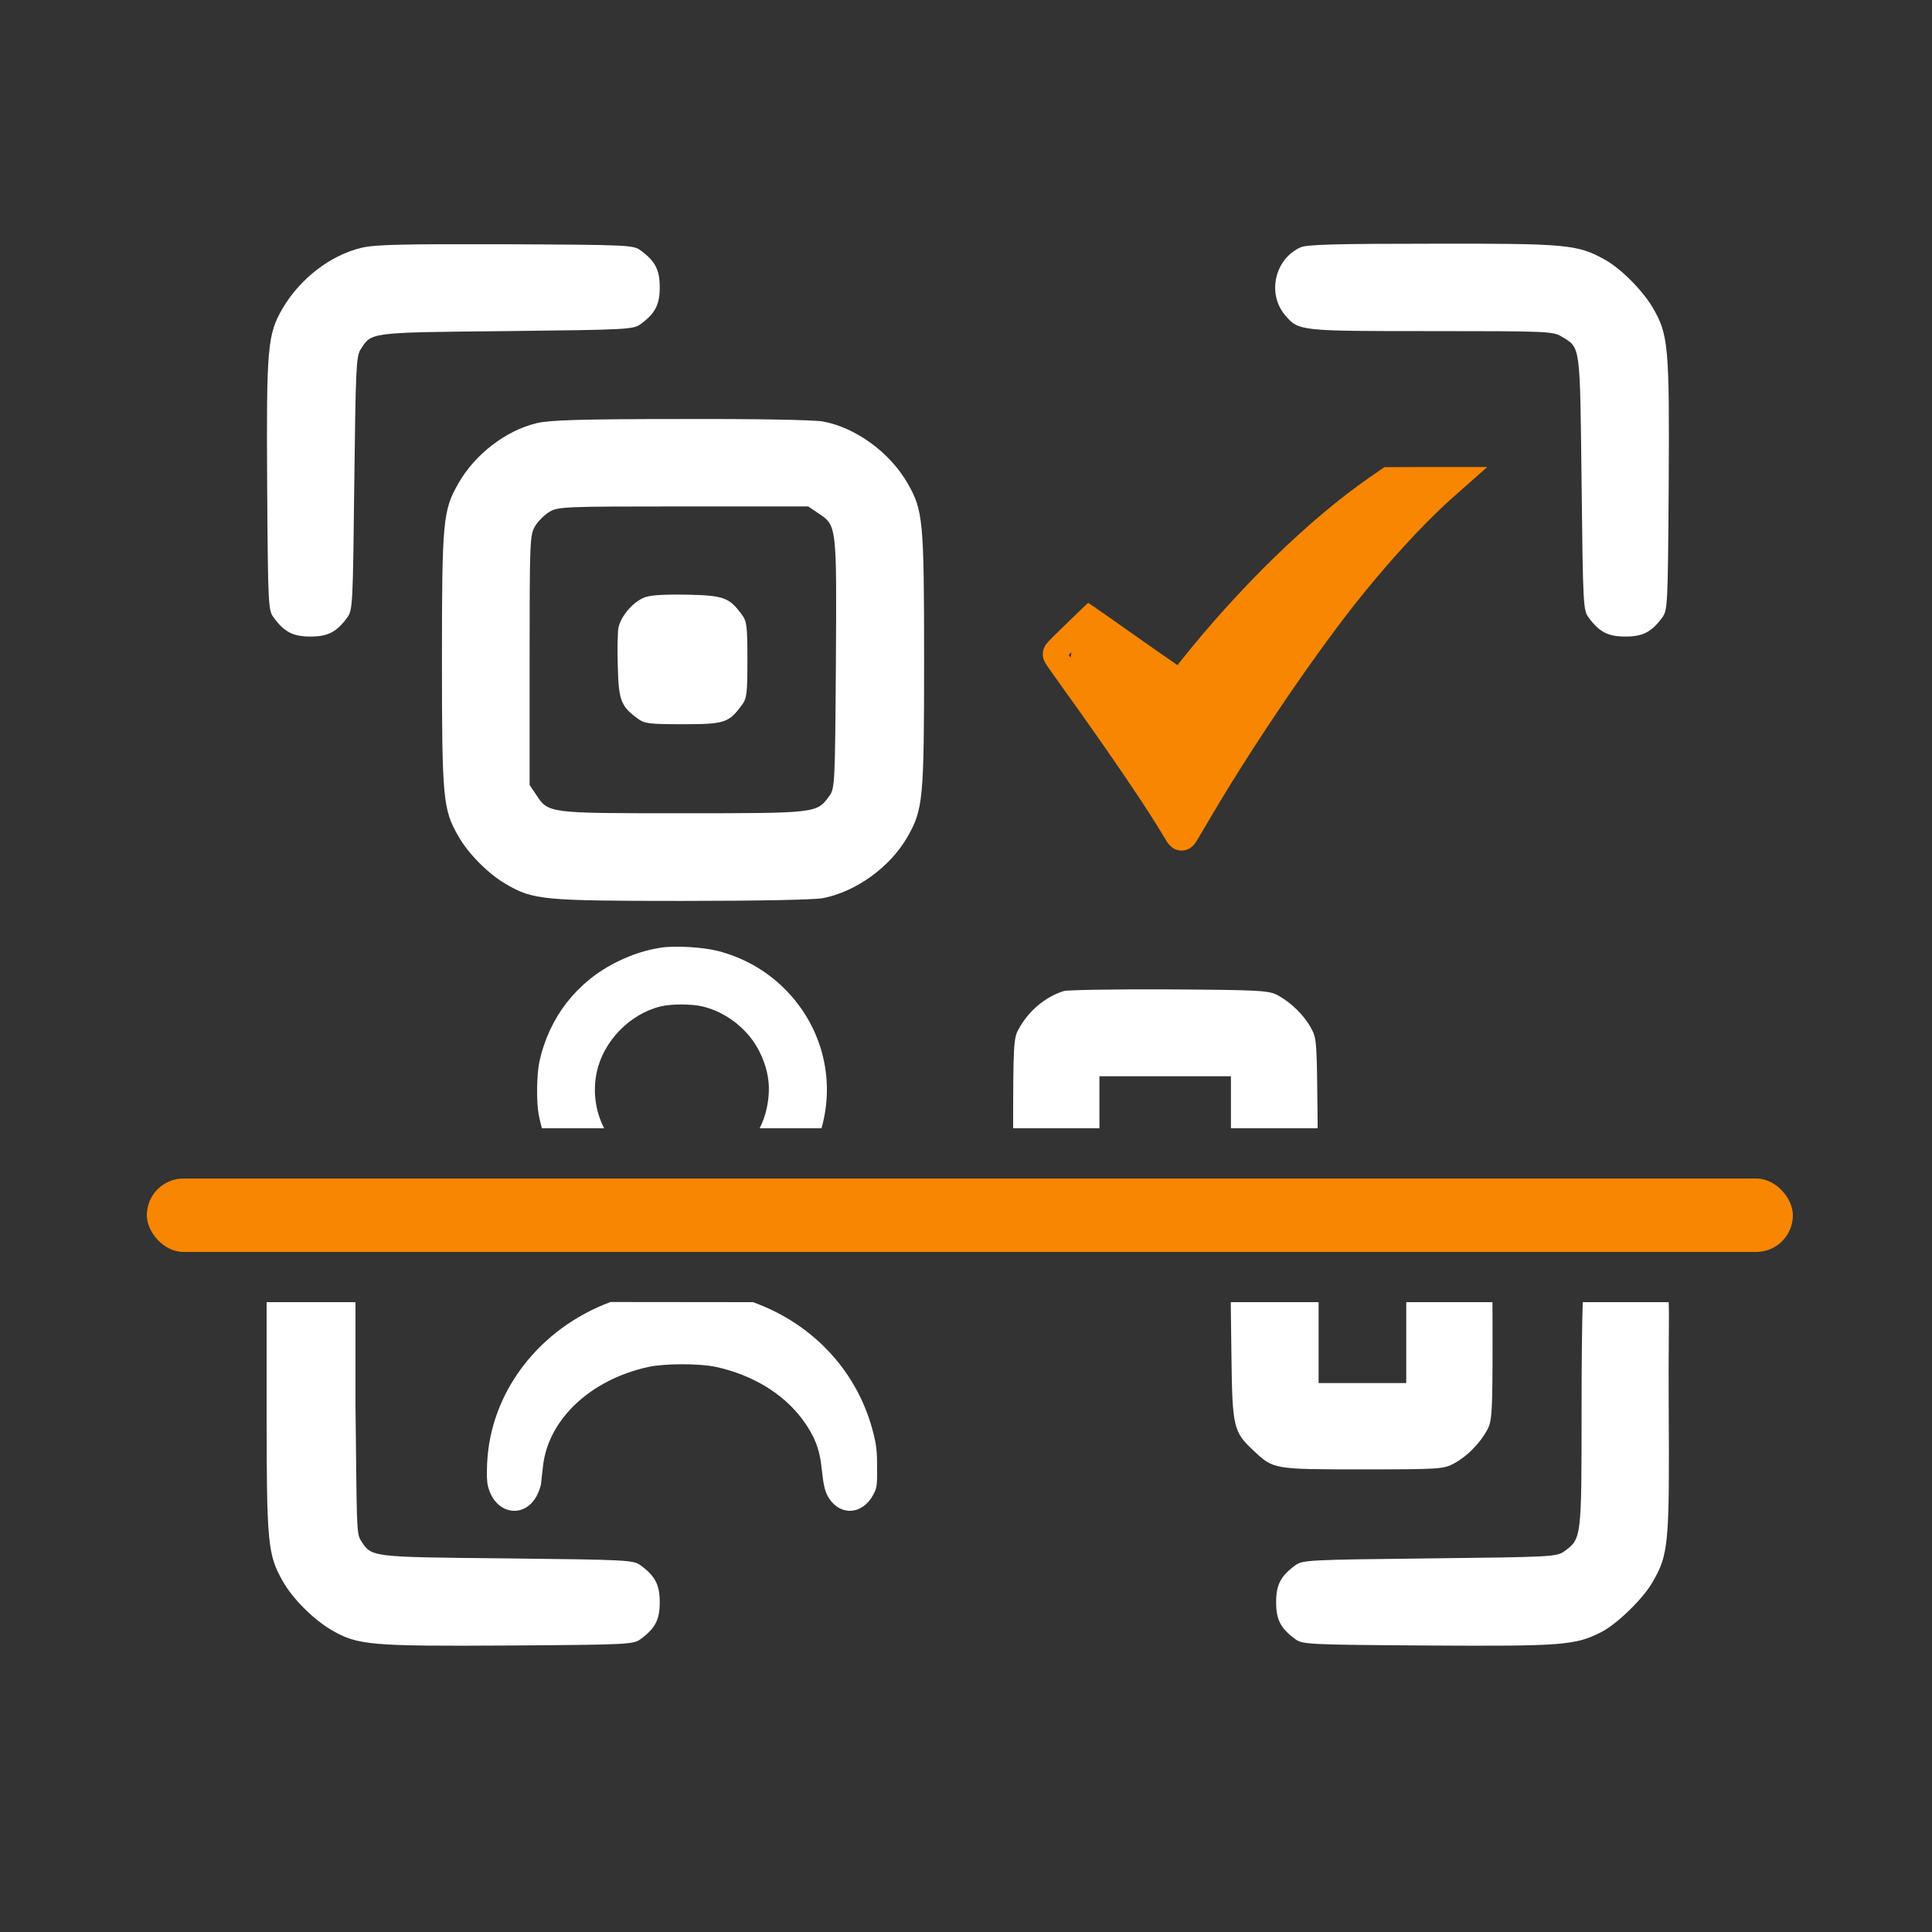 <svg width="500" height="500" viewBox="0 0 500 500" fill="none" xmlns="http://www.w3.org/2000/svg">
<rect x="0" y="0" width="500" height="500" fill="#333333" stroke="none"/>
<g clip-path="url(#clip0_226_442)">
<path d="M93.531 64.134C85.519 66.049 77.721 72.075 73.183 79.732C69.213 86.538 68.929 89.729 69.142 125.532C69.355 156.94 69.425 157.933 70.843 159.847C73.608 163.605 75.877 164.739 80.344 164.739C84.81 164.739 87.079 163.605 89.844 159.847C91.262 157.933 91.333 156.87 91.688 125.107C92.042 95.401 92.184 92.21 93.318 90.438C96.225 85.971 95.162 86.042 131.107 85.688C162.87 85.333 163.933 85.262 165.847 83.844C169.605 81.079 170.739 78.81 170.739 74.344C170.739 69.877 169.605 67.608 165.847 64.843C163.933 63.425 163.011 63.355 130.823 63.213C104.095 63.142 96.934 63.284 93.531 64.134Z" fill="white"/>
<path d="M336.642 63.993C329.977 66.899 327.85 75.903 332.53 81.504C336.074 85.688 336.074 85.688 370.46 85.688C400.308 85.688 402.01 85.758 404.137 87.106C409.1 90.083 408.887 88.807 409.313 125.107C409.667 156.87 409.738 157.933 411.156 159.847C413.921 163.605 416.19 164.739 420.656 164.739C425.123 164.739 427.392 163.605 430.157 159.847C431.575 157.933 431.646 156.94 431.858 125.532C432.071 89.729 431.787 86.538 427.746 79.661C425.052 75.053 419.309 69.31 415.055 67.041C408.178 63.284 405.342 63 370.673 63.071C345.717 63.071 338.272 63.284 336.642 63.993Z" fill="white"/>
<path d="M138.906 109.509C130.894 111.424 122.883 117.592 118.629 125.107C114.659 132.055 114.375 134.537 114.375 170.766C114.375 206.995 114.659 209.476 118.629 216.424C121.252 221.033 126.499 226.279 131.107 228.902C137.984 232.873 140.607 233.156 176.482 233.156C195.554 233.156 210.726 232.873 212.924 232.447C221.503 230.817 230.436 224.365 234.902 216.495C238.873 209.476 239.156 206.995 239.156 170.766C239.156 134.537 238.873 132.055 234.902 125.107C230.365 117.166 221.503 110.644 212.995 109.084C210.726 108.659 195.554 108.375 176.128 108.446C150.108 108.446 142.167 108.729 138.906 109.509ZM211.577 132.693C216.611 136.025 216.54 135.458 216.327 171.616C216.114 203.095 216.043 204.017 214.625 206.002C211.364 210.469 211.506 210.469 176.766 210.469C141.6 210.469 141.954 210.54 138.693 205.577L137.062 203.166V170.837C137.062 139.854 137.133 138.436 138.48 136.167C139.26 134.891 140.891 133.26 142.167 132.48C144.436 131.133 145.854 131.063 176.837 131.063H209.166L211.577 132.693Z" fill="white"/>
<path d="M166.485 154.743C163.579 156.019 160.601 159.635 160.034 162.541C159.821 163.888 159.75 168.497 159.892 172.751C160.105 181.259 160.743 182.818 164.997 185.938C166.769 187.285 167.974 187.427 176.766 187.427C187.471 187.427 188.606 187.072 191.938 182.535C193.285 180.762 193.427 179.557 193.427 170.766C193.427 161.974 193.285 160.769 191.938 158.996C188.677 154.601 187.33 154.104 177.616 153.892C171.165 153.821 167.974 154.034 166.485 154.743Z" fill="white"/>
<path d="M263.545 266.478C266.097 261.727 270.351 258.041 275.314 256.481C276.307 256.197 288.572 255.985 302.61 256.055C326.007 256.197 328.346 256.339 330.615 257.544C334.089 259.388 337.563 262.791 339.336 266.123C340.824 268.817 340.787 269.727 341 290.5V292H318.562V278.53H301.547H284.531V292H262.199C262.208 270.723 262.333 268.632 263.545 266.478Z" fill="white"/>
<path d="M324.376 375.378C319.271 370.627 318.917 369.351 318.704 351.414L318.514 337H341.25V346.593V357.937H352.594H363.937V346.593V337H386.249C386.27 339.662 386.27 342.818 386.27 346.593C386.27 365.664 386.129 367.721 384.923 369.989C383.08 373.463 379.677 376.937 376.345 378.71C373.65 380.199 372.658 380.27 352.594 380.27C329.481 380.27 329.552 380.27 324.376 375.378Z" fill="white"/>
<path d="M73.254 409.338C69.284 402.39 69 399.696 69 364.885L69 337H92V363.5C92.355 393.206 92.184 396.789 93.318 398.562C96.225 403.028 95.162 402.957 131.107 403.312C162.87 403.666 163.933 403.737 165.847 405.155C169.605 407.92 170.739 410.189 170.739 414.656C170.739 419.122 169.605 421.391 165.847 424.156C163.933 425.574 162.94 425.645 131.532 425.858C95.729 426.07 92.538 425.787 85.732 421.816C81.053 419.051 75.806 413.805 73.254 409.338Z" fill="white"/>
<path d="M404.874 401.448C409.312 398.208 409.313 398.208 409.313 364.176C409.313 351.621 409.422 342.461 409.624 337H431.858C432.024 341.728 431.764 349.698 431.858 363.609C432.071 399.554 431.858 402.178 427.746 409.338C425.265 413.734 418.529 420.257 414.417 422.384C407.682 425.787 404.562 426.07 369.609 425.858C338.06 425.645 337.067 425.574 335.153 424.156C331.395 421.391 330.261 419.122 330.261 414.656C330.261 410.189 331.395 407.92 335.153 405.155C337.067 403.737 338.13 403.667 369.964 403.312C401.797 402.958 402.861 402.887 404.846 401.469L404.874 401.448Z" fill="white"/>
<path d="M159.721 248.911C163.598 246.993 167.123 245.878 171.035 245.25C174.665 244.692 181.855 245.11 185.697 246.087C192.182 247.726 198.104 251.038 202.826 255.676C212.694 265.349 216.245 279.163 212.602 292H196.597C197.445 290.325 198.076 288.538 198.456 286.675C199.549 281.445 198.949 277.016 196.518 272.1C193.733 266.451 187.918 261.883 181.75 260.453C178.895 259.791 173.819 259.791 171 260.453C163.034 262.371 156.126 269.45 154.434 277.505C153.356 282.58 154.143 287.649 156.344 292H140.254C139.924 290.851 139.645 289.679 139.42 288.489C138.785 285.246 138.891 278.063 139.596 274.75C142.098 263.313 149.288 254.037 159.721 248.911Z" fill="white"/>
<path d="M126.304 384.677C125.999 383.602 125.931 381.586 126.067 378.765C126.888 360.07 139.714 343.74 158 336.961L194.883 337C210.671 342.676 222.368 355.356 226.185 371.554C226.83 374.197 227 375.943 227 379.929C227 384.766 226.966 384.945 225.981 386.871C223.196 392.022 217.525 392.425 214.502 387.678C213.483 386.11 213.11 384.453 212.6 379.661C212.159 375.048 210.631 371.285 207.642 367.299C202.65 360.626 194.805 355.879 185.397 353.774C181.084 352.833 172.05 352.833 167.737 353.774C152.76 357.088 141.893 367.344 140.534 379.392C140.331 381.139 140.127 383.154 140.025 383.915C139.957 384.722 139.414 386.155 138.87 387.185C135.508 393.276 128.07 391.798 126.304 384.677Z" fill="white"/>
<path d="M280.384 162.893C275.984 167.138 274 169.106 274 169.311C274 169.439 275.933 172.2 278.273 175.448L280.384 162.893ZM280.384 162.893L282.037 161.308M280.384 162.893L282.037 161.308M282.037 161.308L283.563 162.356M282.037 161.308L283.563 162.356M283.563 162.356C296.635 171.587 305.129 177.493 305.384 177.519L283.563 162.356ZM283.563 162.356L283.563 162.356L283.563 162.356ZM355.736 125.168L355.737 125.166L358.408 123.325L358.934 122.963L359.573 122.961L366.77 122.935H366.777H374H379.444L375.369 126.546L373.882 127.864C373.879 127.866 373.877 127.868 373.875 127.87C366.409 134.596 356.93 144.981 348.413 155.857C336.65 170.887 320.808 194.432 310.477 212.279L310.472 212.287C309.706 213.596 308.994 214.796 308.461 215.673C308.196 216.109 307.968 216.477 307.796 216.743C307.713 216.872 307.629 217 307.553 217.106C307.519 217.153 307.459 217.235 307.385 217.321C307.353 217.358 307.274 217.449 307.16 217.548C307.106 217.596 306.994 217.69 306.836 217.782C306.723 217.848 306.338 218.065 305.79 218.065C305.098 218.065 304.629 217.716 304.563 217.666C304.56 217.664 304.558 217.662 304.557 217.662C304.414 217.558 304.312 217.457 304.264 217.407C304.159 217.299 304.074 217.192 304.022 217.125C303.91 216.979 303.79 216.804 303.676 216.631C303.445 216.278 303.163 215.814 302.88 215.314C298.989 208.63 288.444 193.089 276.597 176.655L276.597 176.655C275.424 175.026 274.349 173.515 273.565 172.391C273.174 171.831 272.849 171.357 272.619 171.01C272.505 170.84 272.403 170.682 272.325 170.554C272.288 170.493 272.239 170.412 272.194 170.326C272.173 170.285 272.134 170.21 272.096 170.116C272.076 170.069 272.045 169.989 272.016 169.887C271.994 169.811 271.935 169.595 271.935 169.311C271.935 168.93 272.04 168.643 272.085 168.529C272.141 168.388 272.201 168.277 272.241 168.21C272.319 168.075 272.402 167.963 272.457 167.892C272.572 167.742 272.712 167.582 272.852 167.428C273.14 167.113 273.552 166.687 274.08 166.159C275.142 165.095 276.751 163.529 278.95 161.407L278.954 161.403L280.607 159.818L281.821 158.654L283.206 159.606L284.732 160.654L284.743 160.662L284.754 160.669C291.288 165.283 296.675 169.064 300.458 171.694C302.351 173.009 303.837 174.032 304.863 174.727C304.943 174.781 305.02 174.833 305.094 174.883C305.66 174.235 306.384 173.366 307.146 172.402L307.15 172.398C322.27 153.389 340.318 135.821 355.736 125.168ZM307.299 214.611C307.299 214.611 307.297 214.609 307.295 214.606C307.297 214.609 307.299 214.611 307.299 214.611ZM304.196 214.7C304.196 214.699 304.196 214.699 304.196 214.699L304.193 214.704C304.193 214.704 304.194 214.702 304.196 214.7Z" fill="#F88600" stroke="#F88600" stroke-width="4.13"/>
</g>
<rect x="38" y="305" width="426" height="19" rx="9.5" fill="#F88600"/>
<defs>
<clipPath id="clip0_226_442">
<rect width="363" height="363" fill="white" transform="translate(69 63)"/>
</clipPath>
</defs>
</svg>
